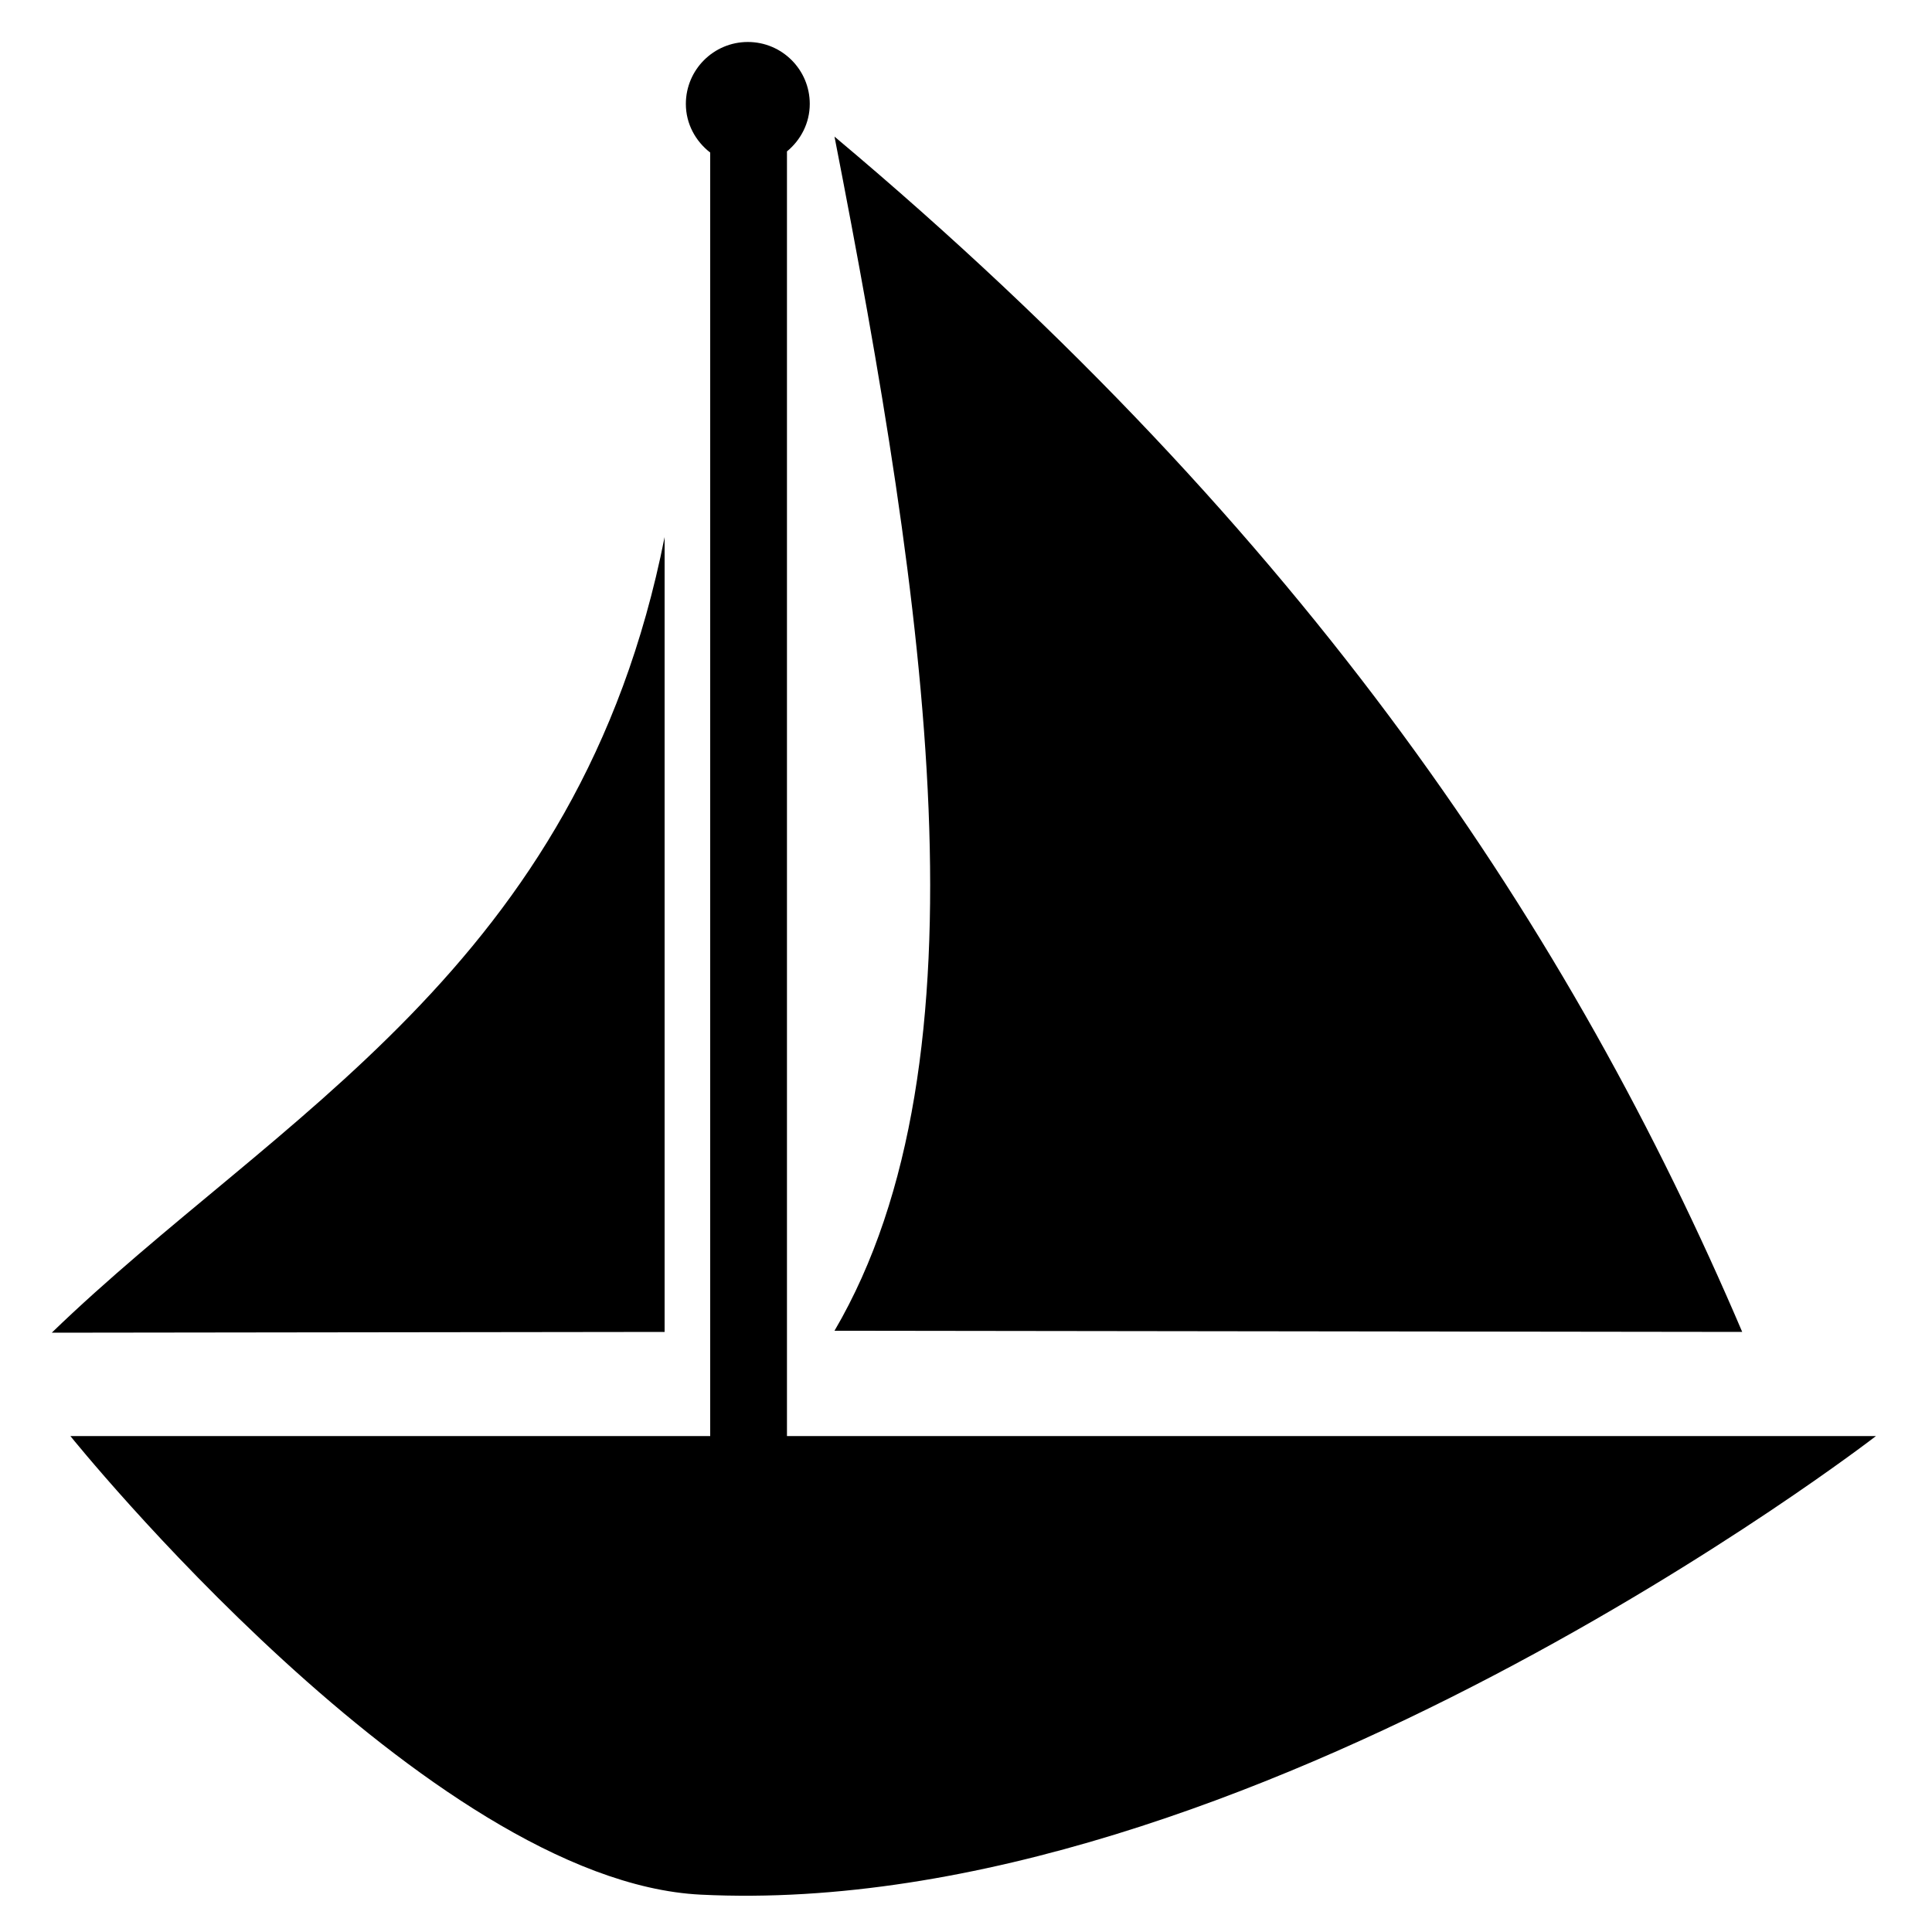 <?xml version="1.0" encoding="UTF-8" standalone="no"?>
<!DOCTYPE svg PUBLIC "-//W3C//DTD SVG 20010904//EN"
              "http://www.w3.org/TR/2001/REC-SVG-20010904/DTD/svg10.dtd">

<svg xmlns="http://www.w3.org/2000/svg"
     width="3.333in" height="3.333in"
     viewBox="0 0 300 300">
  <path id="y"
        fill="#000" stroke="none"
        d="M 116.12,6.52
           C 110.81,6.52 106.50,10.83 106.50,16.14
             106.50,19.23 108.01,21.93 110.28,23.69
             110.28,23.69 110.28,222.99 110.28,222.99
             110.28,222.99 10.93,222.99 10.93,222.99
             10.93,222.99 66.48,292.11 108.81,294.20
             193.78,298.41 291.30,222.99 291.30,222.99
             291.30,222.99 122.20,222.99 122.20,222.99
             122.20,222.99 122.20,23.51 122.20,23.51
             124.34,21.74 125.74,19.12 125.74,16.13
             125.74,10.82 121.43,6.52 116.13,6.52
             116.13,6.52 116.12,6.52 116.12,6.52 Z
           M 129.58,21.21
           C 143.87,94.45 154.24,164.56 129.58,206.64
             129.58,206.64 270.53,206.82 270.53,206.82
             244.13,144.95 203.28,83.07 129.58,21.21
             129.58,21.21 129.58,21.21 129.58,21.21 Z
           M 103.20,83.40
           C 89.89,150.46 42.88,173.25 8.04,206.94
             8.04,206.94 103.20,206.82 103.20,206.82
             103.20,206.82 103.20,83.40 103.20,83.40
             103.20,83.40 103.20,83.40 103.20,83.40 Z" />
</svg>
